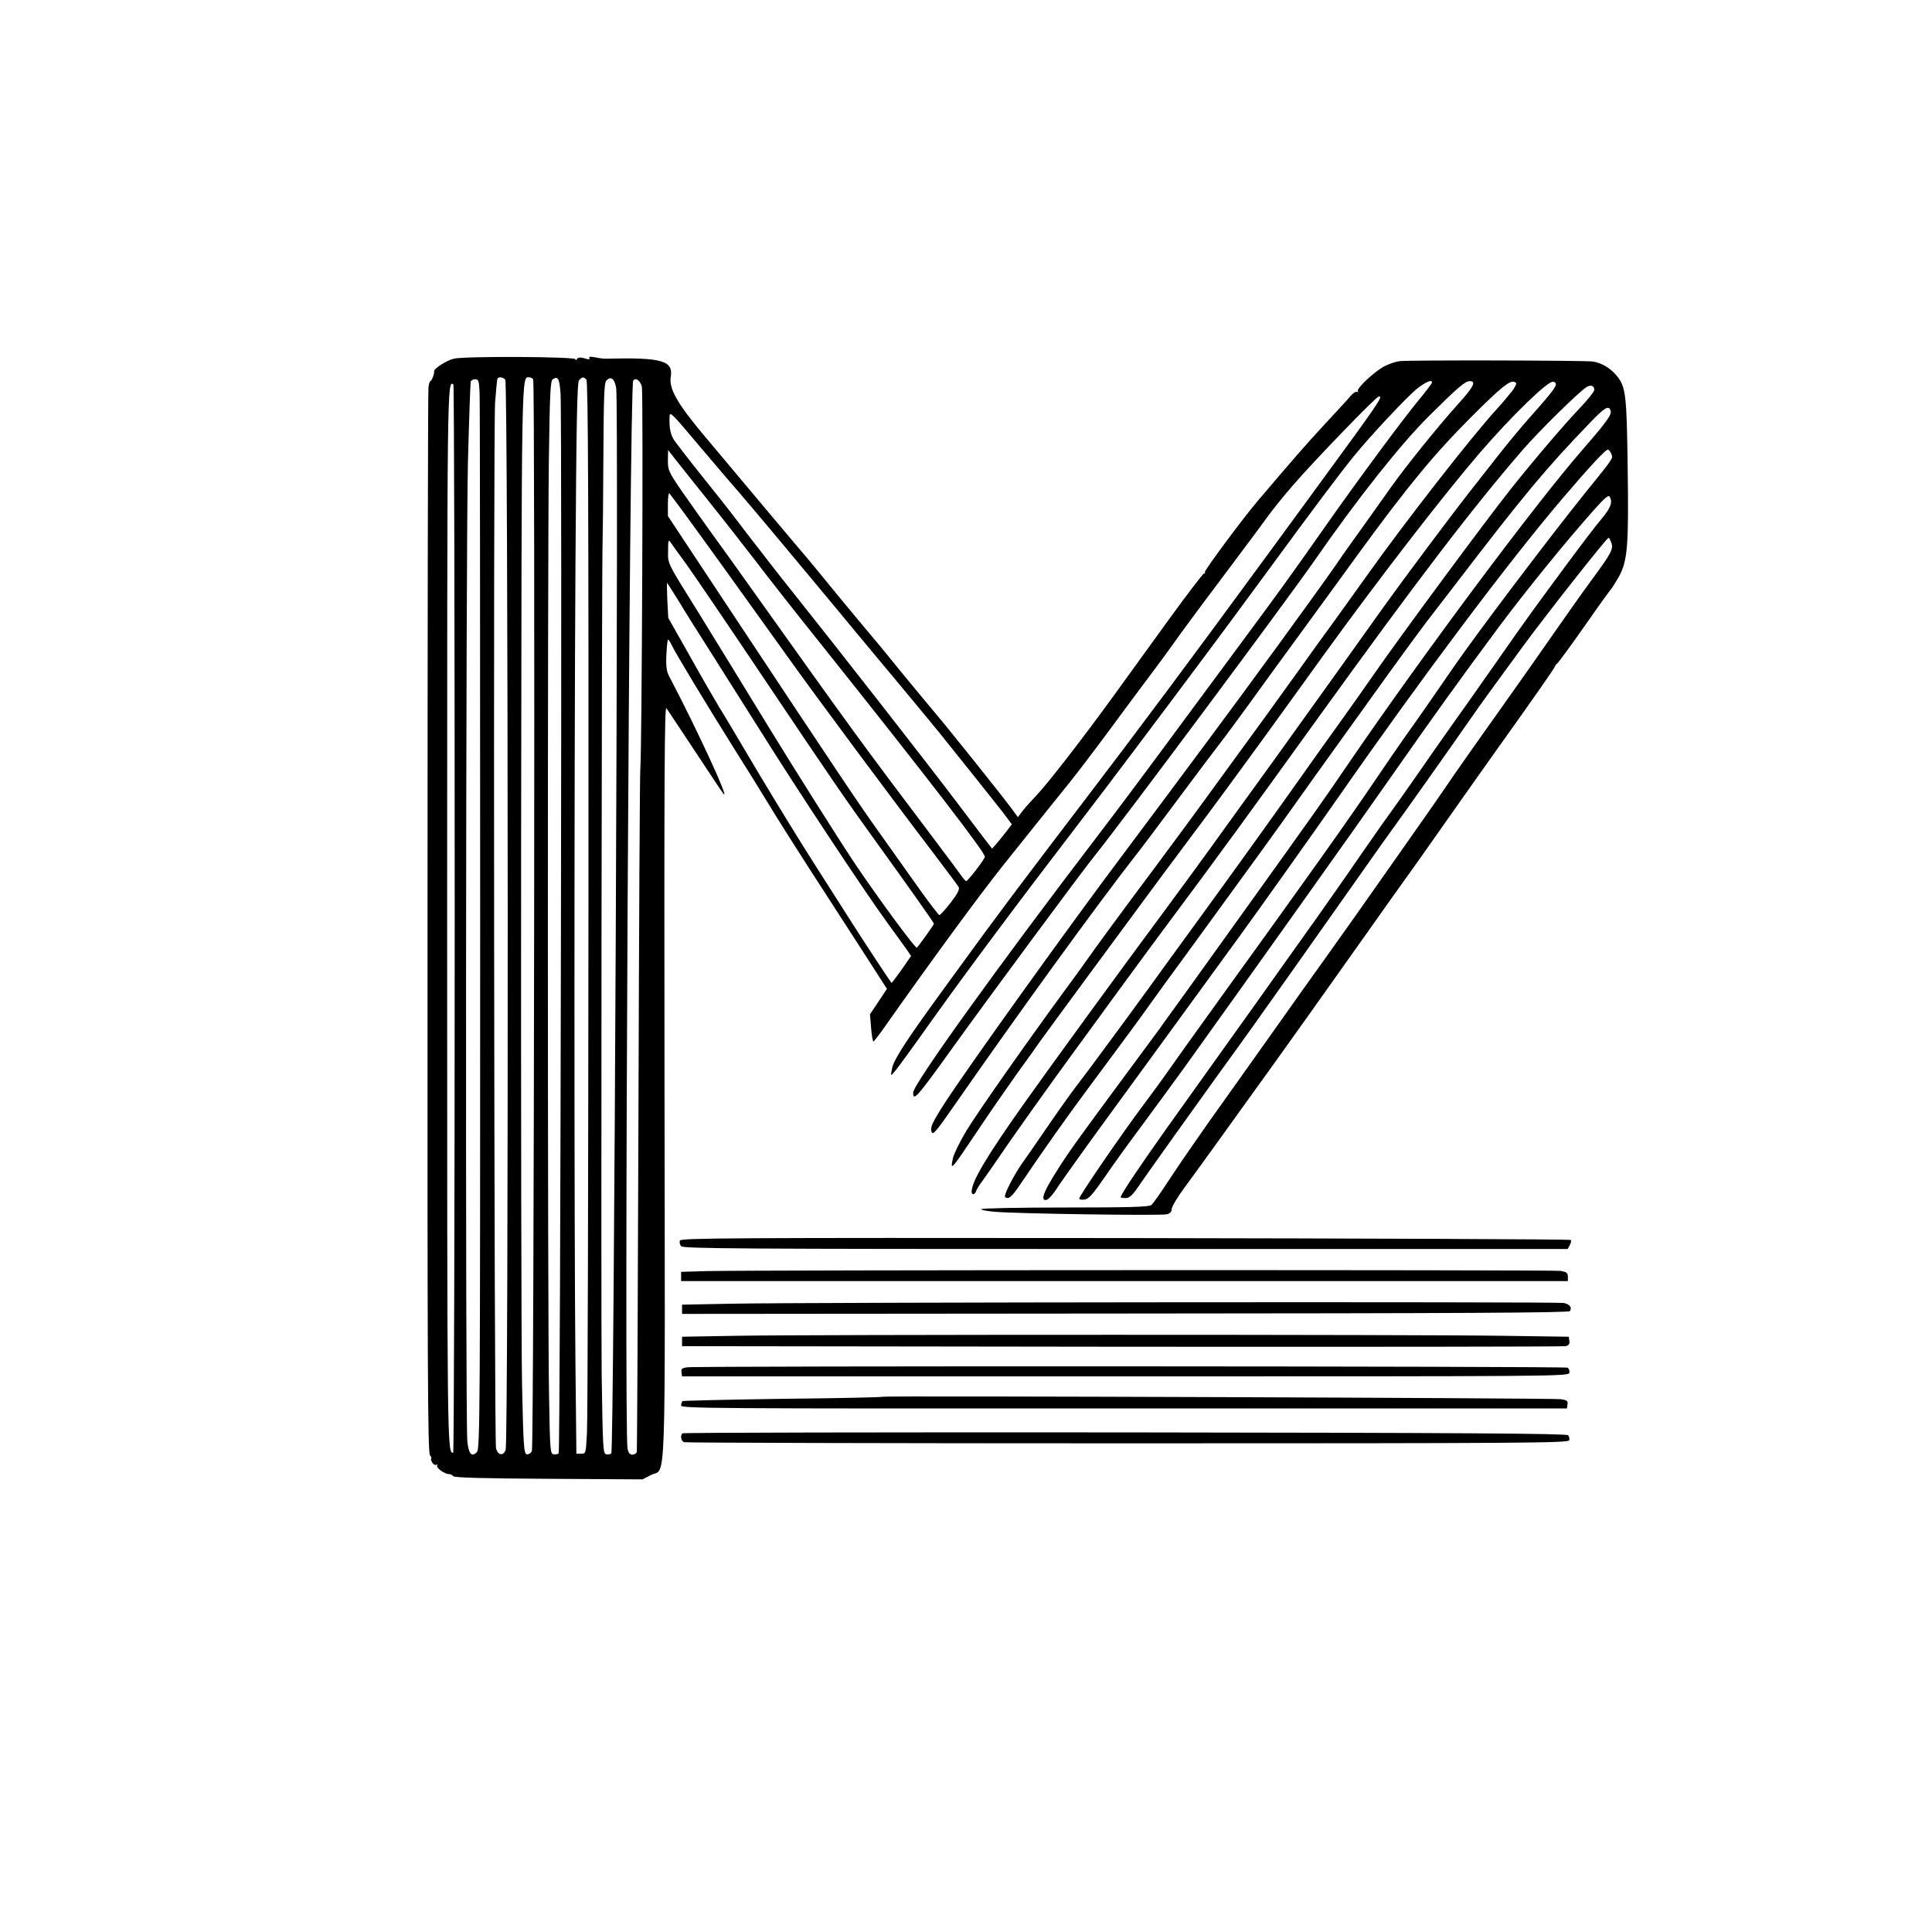 
<svg version="1.0" xmlns="http://www.w3.org/2000/svg"
 width="1024pt" height="1024pt" viewBox="0 0 1024 1024"
 preserveAspectRatio="xMidYMid meet">

<g transform="translate(0,1024) scale(0.1,-0.1)"
fill="#000000" stroke="none">
<path d="M2406 8339 c-39 -9 -107 -53 -105 -67 2 -13 -13 -52 -20 -52 -3 0 -8
-15 -10 -33 -3 -17 -5 -1295 -5 -2838 -1 -2364 1 -2809 13 -2822 7 -10 10 -17
7 -17 -4 0 -2 -9 4 -20 6 -11 16 -17 22 -14 6 4 8 3 5 -3 -8 -12 39 -46 63
-46 8 0 18 -5 22 -11 5 -8 157 -12 505 -14 l498 -3 45 23 c82 42 75 -155 72
2083 -2 1615 0 1996 10 1982 7 -10 77 -116 156 -235 78 -118 144 -218 147
-220 33 -34 -137 335 -289 625 -13 25 -17 52 -14 113 2 44 6 80 9 80 3 0 11
-12 18 -27 18 -40 182 -311 321 -533 68 -107 160 -256 205 -330 45 -74 142
-227 215 -340 73 -113 193 -299 267 -413 l134 -208 -45 -68 -45 -67 6 -72 c3
-40 9 -72 12 -72 3 0 29 33 57 73 237 337 494 688 628 857 130 163 290 362
353 440 38 47 134 173 213 280 79 107 175 237 214 288 39 52 95 128 125 170
29 42 141 194 249 337 107 143 218 291 245 329 27 38 90 117 141 175 113 131
436 465 453 469 28 7 0 -34 -293 -434 -49 -67 -165 -226 -259 -354 -452 -617
-722 -979 -1013 -1360 -331 -434 -472 -622 -635 -847 -37 -51 -96 -132 -131
-180 -170 -234 -237 -337 -247 -382 -4 -19 -7 -37 -5 -38 4 -5 60 70 221 297
181 254 447 611 799 1070 120 156 385 508 666 885 70 94 210 283 311 421 233
318 376 509 453 604 90 111 284 318 339 362 46 35 77 48 77 31 0 -5 -33 -48
-74 -98 -79 -95 -315 -414 -481 -650 -222 -316 -257 -363 -482 -667 -92 -124
-214 -289 -270 -365 -196 -266 -349 -471 -466 -624 -527 -690 -977 -1316 -977
-1360 0 -49 19 -27 215 246 190 264 677 923 753 1017 155 194 1006 1337 1160
1558 226 326 455 615 606 765 151 150 191 185 216 185 36 0 21 -30 -63 -123
-104 -115 -273 -325 -352 -436 -33 -47 -102 -143 -153 -215 -52 -72 -116 -162
-142 -201 -118 -169 -449 -623 -674 -925 -55 -74 -150 -202 -212 -285 -61 -82
-165 -221 -230 -308 -293 -389 -842 -1155 -957 -1334 -68 -106 -78 -129 -69
-153 7 -18 25 4 127 151 328 472 752 1057 961 1324 18 22 111 146 207 275 96
129 201 269 233 310 32 41 103 138 159 215 55 77 181 250 280 385 98 135 231
316 294 404 263 360 400 527 600 727 154 154 203 194 227 185 14 -5 14 -9 -3
-37 -11 -16 -53 -67 -94 -112 -134 -147 -487 -600 -685 -879 -38 -53 -112
-156 -165 -230 -54 -73 -142 -196 -197 -273 -112 -156 -212 -295 -347 -479
-49 -67 -117 -160 -150 -206 -33 -46 -148 -202 -255 -346 -197 -264 -320 -431
-375 -510 -16 -23 -70 -98 -120 -165 -212 -290 -458 -641 -514 -734 -33 -55
-64 -119 -70 -142 -15 -73 -13 -70 134 149 57 86 151 221 207 300 57 78 110
153 118 165 8 12 112 153 230 314 118 160 262 356 320 434 58 79 159 215 225
303 150 199 329 444 530 722 85 118 176 244 202 280 287 397 629 840 822 1065
172 200 369 391 394 382 31 -10 18 -29 -137 -203 -43 -49 -113 -134 -156 -189
-43 -55 -114 -145 -157 -200 -91 -116 -336 -444 -444 -594 -41 -57 -148 -208
-239 -335 -339 -474 -412 -574 -515 -716 -58 -80 -131 -181 -163 -226 -31 -44
-137 -188 -234 -320 -243 -327 -607 -827 -759 -1041 -200 -282 -279 -415 -279
-469 0 -20 17 -17 24 4 3 9 19 35 36 57 16 22 55 78 87 125 59 88 263 375 400
562 43 59 150 205 237 325 88 120 223 304 301 408 205 275 382 517 751 1030
530 735 817 1111 1085 1421 85 98 292 302 336 331 24 16 43 10 43 -14 0 -8
-33 -50 -73 -92 -80 -83 -248 -280 -368 -431 -134 -169 -583 -776 -730 -988
-35 -51 -113 -161 -173 -245 -60 -83 -162 -226 -226 -317 -148 -209 -342 -479
-540 -751 -85 -116 -202 -278 -260 -358 -58 -80 -151 -207 -206 -281 -102
-138 -109 -148 -180 -241 -41 -55 -98 -136 -189 -269 -28 -41 -67 -97 -87
-125 -44 -62 -99 -170 -91 -179 17 -16 36 0 81 67 109 162 242 351 362 512
174 234 291 393 320 435 13 19 116 161 229 315 299 410 455 625 582 805 41 58
102 143 136 190 34 47 144 200 244 340 100 140 225 311 277 380 53 69 119 155
147 191 373 487 484 621 720 866 79 83 101 96 111 68 9 -21 -17 -57 -147 -207
-251 -288 -841 -1079 -1244 -1668 -54 -80 -135 -197 -180 -260 -126 -178 -662
-925 -727 -1015 -32 -44 -73 -100 -90 -125 -18 -25 -98 -133 -178 -241 -256
-346 -311 -422 -371 -519 -58 -92 -77 -135 -66 -147 14 -13 38 10 79 74 25 37
156 221 293 408 137 187 330 453 430 590 100 138 208 286 241 331 89 122 403
564 520 732 431 619 897 1241 1183 1577 149 175 234 266 244 262 6 -2 14 -13
18 -24 9 -23 14 -16 -142 -209 -195 -243 -567 -735 -694 -919 -103 -150 -194
-281 -258 -370 -31 -44 -102 -147 -158 -230 -160 -236 -351 -504 -839 -1180
-123 -170 -243 -339 -268 -375 -25 -36 -78 -108 -117 -160 -115 -153 -345
-488 -345 -503 0 -4 12 -7 27 -5 23 2 43 25 111 123 45 66 131 185 191 265 59
80 161 219 227 310 372 519 930 1303 1093 1537 225 322 368 521 570 793 141
190 370 472 510 628 53 60 76 80 82 70 18 -28 7 -59 -44 -120 -30 -35 -111
-142 -182 -238 -71 -96 -152 -206 -180 -245 -28 -38 -121 -169 -205 -290 -85
-121 -188 -268 -230 -326 -41 -58 -118 -167 -170 -243 -52 -75 -120 -171 -151
-214 -31 -42 -107 -151 -170 -242 -62 -91 -162 -232 -220 -315 -59 -82 -150
-211 -203 -285 -52 -74 -166 -234 -253 -355 -86 -121 -235 -329 -330 -462
-153 -215 -253 -364 -253 -378 0 -3 11 -5 25 -5 19 0 34 12 58 46 49 72 322
454 423 594 141 194 247 343 394 551 129 182 181 257 405 574 54 77 115 163
135 190 45 61 300 421 400 565 40 58 90 128 110 155 20 28 99 136 175 240 126
172 451 585 461 585 3 0 9 -12 14 -26 13 -33 0 -57 -104 -198 -45 -61 -133
-185 -196 -276 -63 -91 -191 -273 -285 -405 -94 -132 -202 -285 -240 -340
-113 -165 -143 -208 -352 -505 -110 -157 -264 -375 -343 -485 -79 -110 -170
-238 -203 -285 -115 -162 -302 -426 -415 -584 -62 -88 -152 -218 -199 -290
-47 -72 -92 -137 -101 -143 -12 -10 -120 -13 -459 -13 -244 0 -443 -4 -443 -9
0 -4 35 -11 78 -14 120 -10 875 -21 905 -13 19 4 27 13 27 27 0 12 30 63 67
113 37 50 124 170 193 266 69 96 202 281 295 410 93 129 256 359 363 510 107
151 216 304 241 340 26 36 90 126 143 200 244 346 347 493 413 585 192 269
313 441 315 450 2 6 9 15 15 20 7 6 73 96 146 200 73 105 136 192 140 195 3 3
20 30 38 61 48 86 54 165 48 584 -5 382 -10 423 -56 481 -33 42 -84 72 -130
78 -51 6 -971 8 -1022 2 -19 -2 -55 -14 -79 -26 -53 -27 -152 -119 -143 -133
3 -5 2 -7 -4 -4 -5 4 -21 -6 -34 -21 -12 -15 -75 -83 -139 -152 -101 -109
-166 -184 -353 -404 -81 -95 -285 -371 -281 -378 3 -5 1 -8 -5 -8 -5 0 -92
-114 -192 -252 -101 -139 -230 -318 -288 -398 -157 -217 -354 -471 -408 -526
-26 -27 -59 -64 -73 -82 l-25 -33 -39 53 c-63 84 -345 436 -411 513 -33 39
-115 138 -182 220 -67 83 -134 164 -148 180 -15 17 -93 111 -174 209 -80 99
-173 211 -207 250 -53 62 -296 352 -509 606 -134 160 -180 241 -170 301 15 88
-46 105 -340 98 -11 -1 -38 2 -59 7 -27 5 -37 4 -32 -4 4 -8 -3 -8 -26 -1 -23
6 -34 5 -40 -4 -5 -8 -8 -8 -8 -1 0 14 -587 17 -644 3z m272 -111 c16 -16 18
-5632 2 -5673 -13 -34 -41 -29 -51 9 -10 38 -15 5388 -5 5541 5 66 10 123 13
128 6 11 27 9 41 -5z m148 1 c11 -19 5 -5659 -7 -5681 -6 -10 -18 -18 -27 -16
-15 3 -18 38 -25 368 -4 201 -6 1477 -5 2836 3 2599 1 2504 44 2504 7 0 16 -5
20 -11z m145 -75 c9 -127 0 -5607 -10 -5617 -5 -5 -17 -7 -27 -5 -18 3 -19 22
-24 318 -8 416 -8 4395 -1 4943 5 365 8 429 21 437 28 18 35 4 41 -76z m137
74 c9 -9 12 -631 11 -2742 -1 -1502 -4 -2780 -8 -2841 -6 -109 -6 -110 -31
-110 l-25 0 -5 475 c-7 673 -7 3077 0 4227 5 781 9 974 19 987 16 19 23 20 39
4z m158 -46 c14 -93 -11 -5631 -26 -5645 -4 -5 -16 -7 -26 -5 -18 3 -19 24
-25 423 -4 370 0 4316 5 4420 1 22 3 219 4 437 2 341 4 399 17 412 24 24 43 8
51 -42z m-724 -24 c2 -40 3 -1316 3 -2835 0 -2569 -1 -2763 -17 -2779 -28 -29
-44 -11 -51 57 -11 103 -8 4727 3 5184 6 231 13 426 15 433 2 6 13 12 24 12
17 0 20 -8 23 -72z m860 32 c8 -33 0 -1945 -8 -2020 -3 -19 -7 -840 -10 -1825
-3 -984 -7 -1796 -9 -1802 -3 -7 -13 -13 -23 -13 -14 0 -21 9 -26 32 -19 95
10 5628 30 5660 12 19 38 2 46 -32z m-992 -2821 c0 -1556 -4 -2829 -8 -2829
-32 0 -32 2 -32 2841 0 2859 0 2841 33 2822 4 -2 7 -1277 7 -2834z m1292 2513
c68 -80 166 -196 219 -256 52 -61 153 -181 224 -266 71 -85 161 -193 200 -240
39 -47 127 -152 195 -235 68 -82 190 -228 270 -324 80 -96 156 -189 170 -206
14 -18 95 -119 181 -226 85 -107 166 -208 178 -226 l24 -32 -33 -43 c-19 -24
-42 -53 -53 -65 l-19 -21 -62 81 c-34 45 -92 121 -128 169 -143 190 -636 821
-858 1099 -69 86 -181 230 -250 320 -68 90 -147 191 -175 225 -51 63 -161 202
-207 264 -24 32 -32 70 -29 134 1 26 11 17 153 -152z m54 -298 c88 -110 201
-255 251 -320 49 -65 208 -268 354 -450 547 -686 859 -1090 859 -1115 0 -12
-90 -129 -99 -129 -3 0 -15 13 -26 29 -11 16 -74 100 -140 188 -385 510 -441
587 -958 1313 -80 113 -182 255 -226 315 -44 61 -114 160 -156 220 -72 105
-75 113 -75 165 l1 55 27 -35 c15 -19 99 -125 188 -236z m-130 -63 c101 -138
353 -488 581 -807 127 -177 524 -712 724 -974 77 -102 145 -192 150 -201 6
-13 -4 -33 -42 -83 -28 -36 -55 -66 -60 -66 -4 0 -52 62 -106 138 -53 75 -149
209 -211 297 -113 158 -202 291 -811 1210 l-311 470 0 65 c0 35 4 60 8 55 5
-6 40 -52 78 -104z m13 -273 c40 -56 221 -322 402 -592 372 -554 436 -647 594
-866 188 -261 315 -440 315 -446 0 -5 -74 -109 -90 -127 -7 -8 -216 277 -337
458 -80 120 -329 515 -451 715 -69 113 -160 261 -202 330 -42 69 -117 190
-166 270 -171 274 -164 260 -163 331 0 53 2 61 12 46 7 -10 45 -64 86 -119z
m-41 -195 c32 -54 101 -163 152 -243 51 -80 176 -278 278 -440 203 -324 552
-852 678 -1025 44 -60 90 -124 102 -141 l21 -31 -50 -72 c-28 -39 -52 -71 -53
-71 -3 0 -167 249 -231 351 -16 26 -96 150 -176 276 -80 125 -219 352 -309
503 -89 151 -179 302 -200 335 -20 33 -89 152 -152 265 l-116 205 -5 93 c-2
50 -3 92 -1 92 1 0 29 -44 62 -97z"/>
<path d="M3604 3665 c-4 -8 -1 -22 6 -30 11 -13 294 -15 2356 -15 l2343 0 11
21 c7 11 9 24 5 27 -4 4 -1066 8 -2361 10 -2098 2 -2355 0 -2360 -13z"/>
<path d="M3748 3503 l-138 -4 0 -24 0 -25 2350 0 2350 0 0 24 c0 19 -6 24 -37
30 -37 6 -4253 5 -4525 -1z"/>
<path d="M3875 3330 l-260 -5 0 -25 0 -24 2349 2 c1792 1 2351 4 2357 13 12
20 -1 36 -33 43 -36 7 -4037 4 -4413 -4z"/>
<path d="M3900 3160 l-285 -5 0 -25 0 -25 2330 -3 c1282 -1 2340 0 2353 3 17
4 22 12 20 28 l-3 22 -350 5 c-455 7 -3694 7 -4065 0z"/>
<path d="M3642 2993 c-27 -4 -33 -8 -30 -26 l3 -22 2350 0 c2292 0 2350 0
2353 19 2 10 -2 22 -10 27 -13 8 -4599 10 -4666 2z"/>
<path d="M4680 2837 c-3 -3 -241 -8 -530 -11 -288 -4 -528 -10 -532 -12 -4 -3
-8 -13 -8 -23 0 -16 127 -17 2348 -16 l2347 0 3 22 c3 18 -3 22 -35 27 -44 6
-3586 19 -3593 13z"/>
<path d="M3617 2643 c-13 -12 -7 -41 9 -47 9 -3 1066 -6 2350 -6 2111 0 2335
2 2341 16 3 8 0 21 -6 27 -9 9 -567 13 -2350 15 -1286 1 -2341 -1 -2344 -5z"/>
</g>
</svg>
